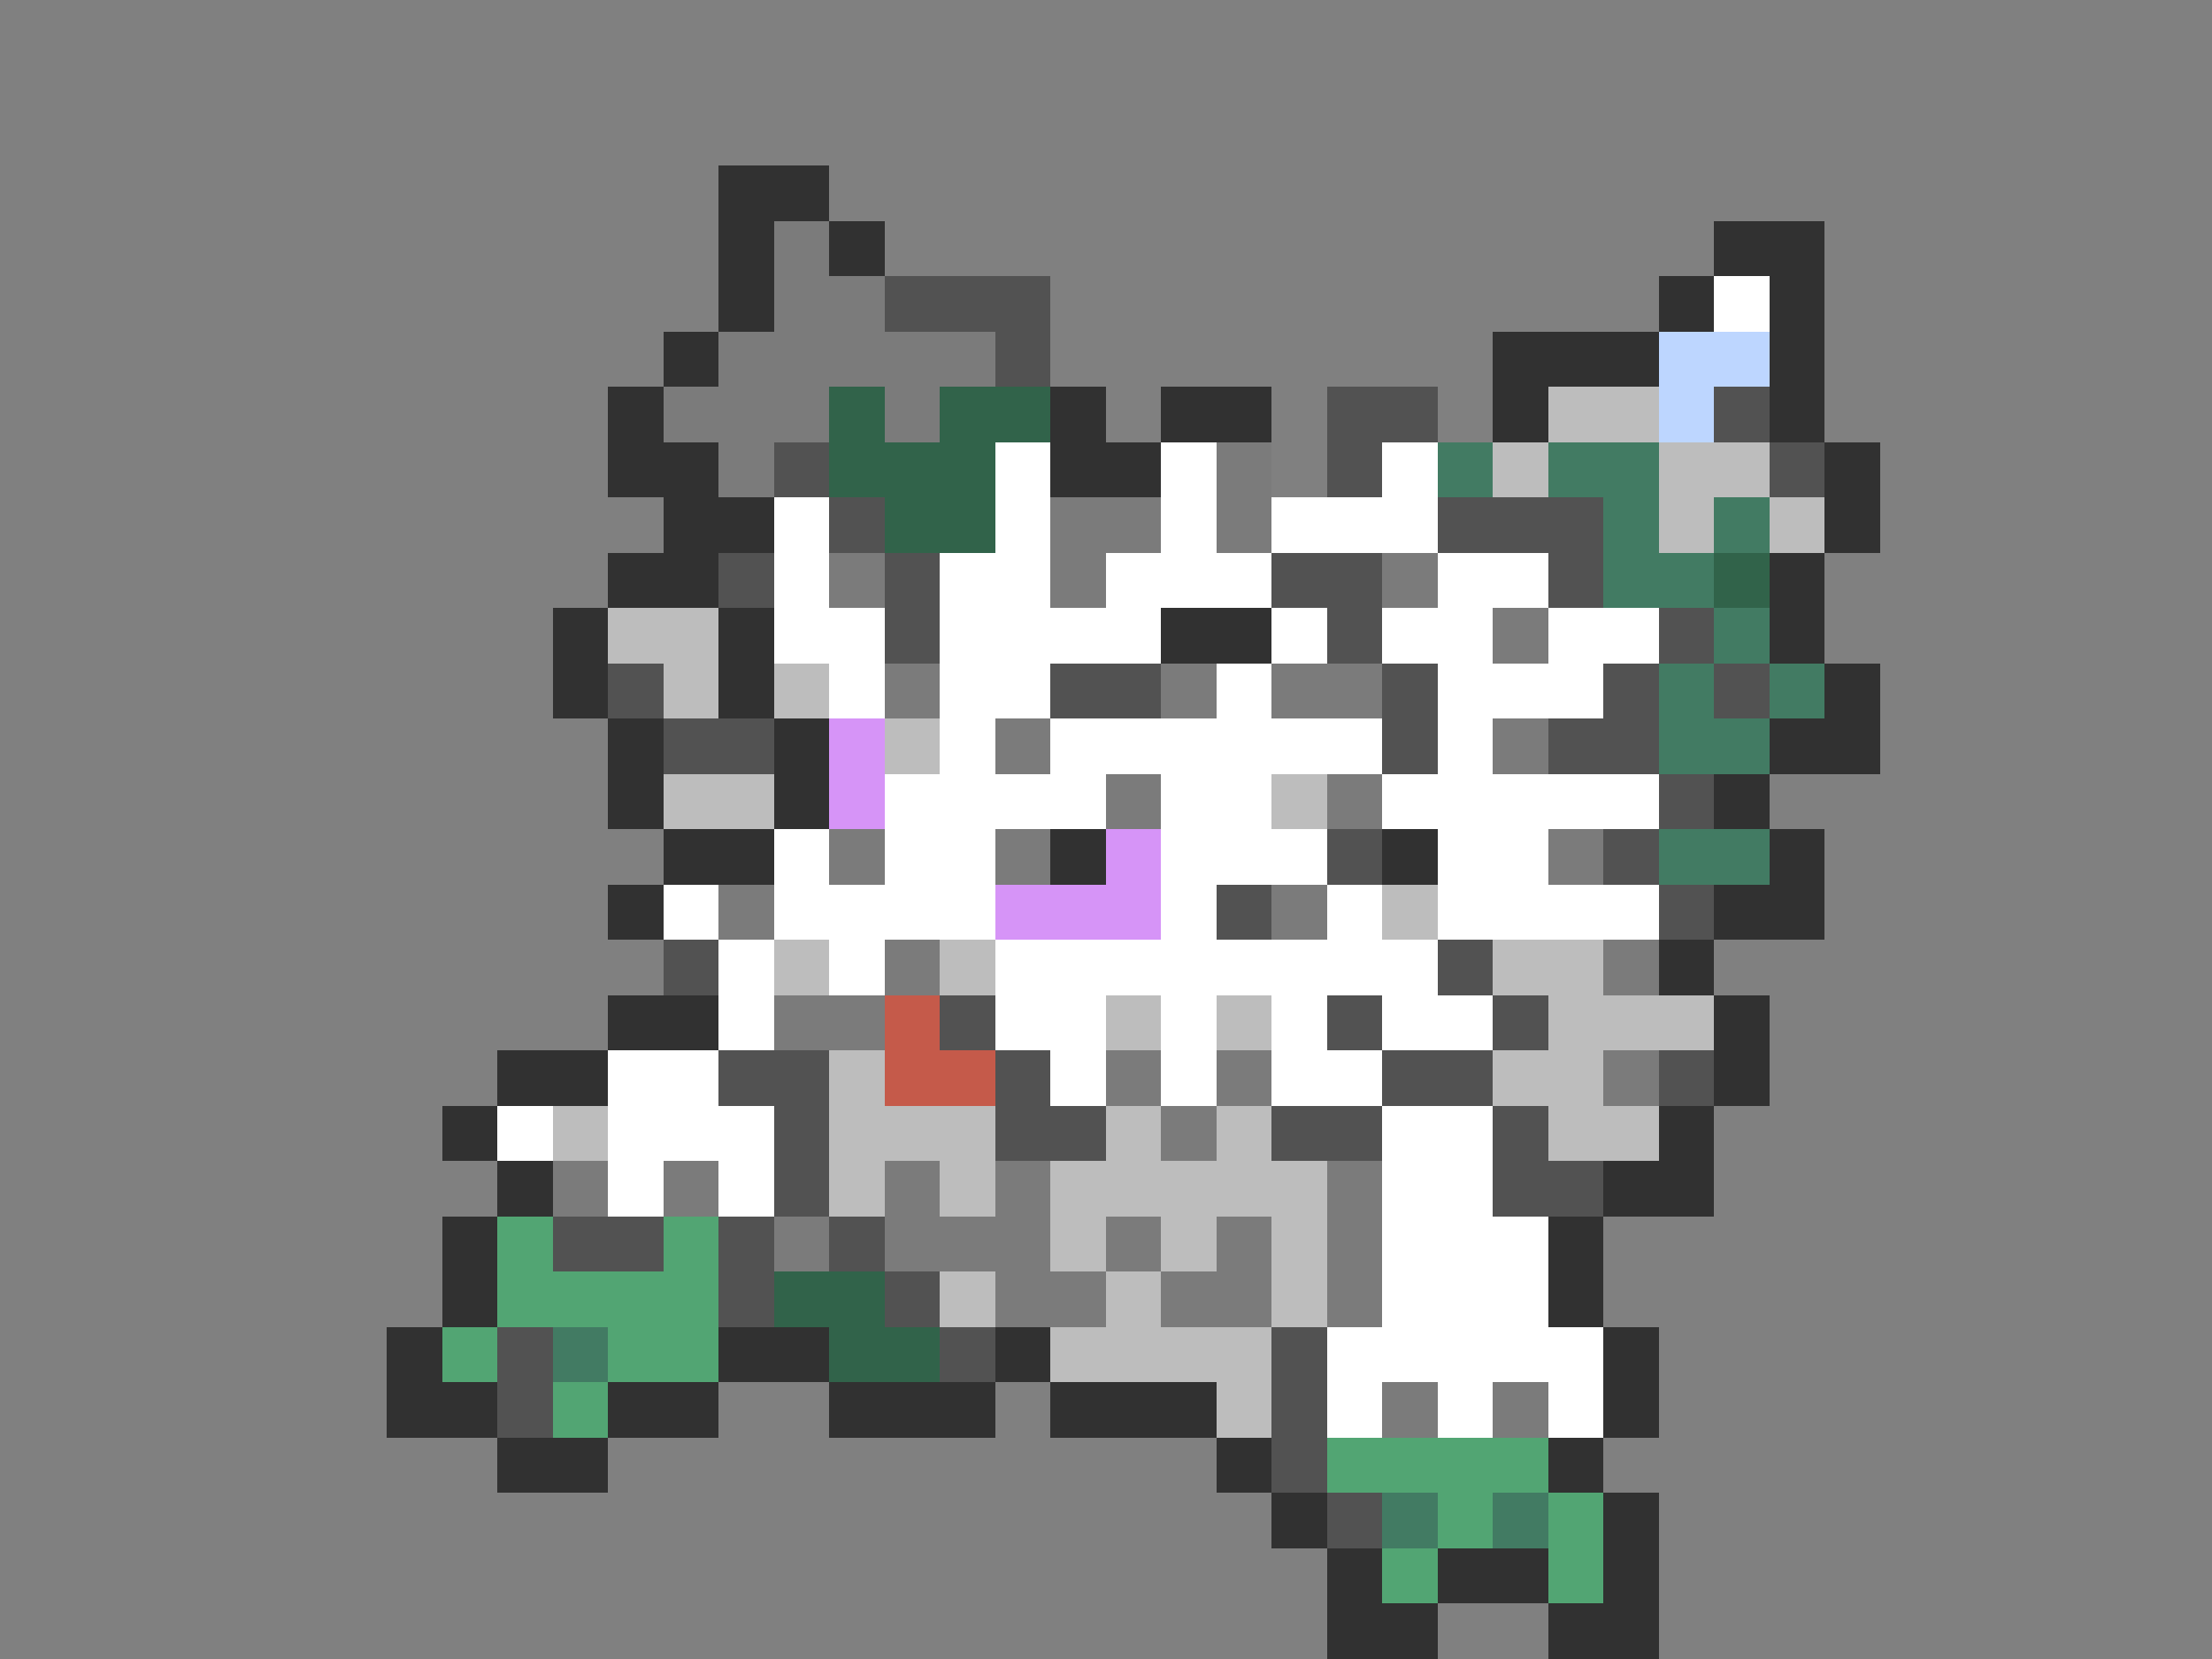 <svg xmlns="http://www.w3.org/2000/svg" viewBox="0 -0.5 40 30" shape-rendering="crispEdges">
<rect x="0" y="-0.5" width="40" height="30" fill="#808080" stroke="none"/>
<path stroke="#313131" d="M13 3h2M13 4h1M15 4h1M31 4h2M13 5h1M30 5h1M32 5h1M12 6h1M27 6h3M32 6h1M11 7h1M19 7h1M21 7h2M27 7h1M32 7h1M11 8h2M19 8h2M33 8h1M12 9h2M33 9h1M11 10h2M32 10h1M10 11h1M13 11h1M21 11h2M32 11h1M10 12h1M13 12h1M33 12h1M11 13h1M14 13h1M32 13h2M11 14h1M14 14h1M31 14h1M12 15h2M19 15h1M25 15h1M32 15h1M11 16h1M31 16h2M30 17h1M11 18h2M31 18h1M9 19h2M31 19h1M8 20h1M30 20h1M9 21h1M29 21h2M8 22h1M28 22h1M8 23h1M28 23h1M7 24h1M13 24h2M18 24h1M29 24h1M7 25h2M11 25h2M15 25h3M19 25h3M29 25h1M9 26h2M22 26h1M28 26h1M23 27h1M29 27h1M24 28h1M26 28h2M29 28h1M24 29h2M28 29h2" />
<path stroke="#7b7b7b" d="M14 4h1M14 5h2M13 6h5M12 7h3M16 7h1M13 8h1M22 8h1M19 9h2M22 9h1M15 10h1M19 10h1M25 10h1M27 11h1M16 12h1M21 12h1M23 12h2M18 13h1M27 13h1M20 14h1M24 14h1M15 15h1M18 15h1M28 15h1M13 16h1M23 16h1M16 17h1M29 17h1M14 18h2M20 19h1M22 19h1M29 19h1M21 20h1M10 21h1M12 21h1M16 21h1M18 21h1M24 21h1M14 22h1M16 22h3M20 22h1M22 22h1M24 22h1M18 23h2M21 23h2M24 23h1M25 25h1M27 25h1" />
<path stroke="#525252" d="M16 5h3M18 6h1M24 7h2M31 7h1M14 8h1M24 8h1M32 8h1M15 9h1M26 9h3M13 10h1M16 10h1M23 10h2M28 10h1M16 11h1M24 11h1M30 11h1M11 12h1M19 12h2M25 12h1M29 12h1M31 12h1M12 13h2M25 13h1M28 13h2M30 14h1M24 15h1M29 15h1M22 16h1M30 16h1M12 17h1M26 17h1M17 18h1M24 18h1M27 18h1M13 19h2M18 19h1M25 19h2M30 19h1M14 20h1M18 20h2M23 20h2M27 20h1M14 21h1M27 21h2M10 22h2M13 22h1M15 22h1M13 23h1M16 23h1M9 24h1M17 24h1M23 24h1M9 25h1M23 25h1M23 26h1M24 27h1" />
<path stroke="#ffffff" d="M31 5h1M18 8h1M21 8h1M25 8h1M14 9h1M18 9h1M21 9h1M23 9h3M14 10h1M17 10h2M20 10h3M26 10h2M14 11h2M17 11h4M23 11h1M25 11h2M28 11h2M15 12h1M17 12h2M22 12h1M26 12h3M17 13h1M19 13h6M26 13h1M16 14h4M21 14h2M25 14h5M14 15h1M16 15h2M21 15h3M26 15h2M12 16h1M14 16h4M21 16h1M24 16h1M26 16h4M13 17h1M15 17h1M18 17h8M13 18h1M18 18h2M21 18h1M23 18h1M25 18h2M11 19h2M19 19h1M21 19h1M23 19h2M9 20h1M11 20h3M25 20h2M11 21h1M13 21h1M25 21h2M25 22h3M25 23h3M24 24h5M24 25h1M26 25h1M28 25h1" />
<path stroke="#bdd6ff" d="M30 6h2M30 7h1" />
<path stroke="#31634a" d="M15 7h1M17 7h2M15 8h3M16 9h2M31 10h1M14 23h2M15 24h2" />
<path stroke="#bdbdbd" d="M28 7h2M27 8h1M30 8h2M30 9h1M32 9h1M11 11h2M12 12h1M14 12h1M16 13h1M12 14h2M23 14h1M25 16h1M14 17h1M17 17h1M27 17h2M20 18h1M22 18h1M28 18h3M15 19h1M27 19h2M10 20h1M15 20h3M20 20h1M22 20h1M28 20h2M15 21h1M17 21h1M19 21h5M19 22h1M21 22h1M23 22h1M17 23h1M20 23h1M23 23h1M19 24h4M22 25h1" />
<path stroke="#427b63" d="M26 8h1M28 8h2M29 9h1M31 9h1M29 10h2M31 11h1M30 12h1M32 12h1M30 13h2M30 15h2M10 24h1M25 27h1M27 27h1" />
<path stroke="#d694f7" d="M15 13h1M15 14h1M20 15h1M18 16h3" />
<path stroke="#c55a4a" d="M16 18h1M16 19h2" />
<path stroke="#52a573" d="M9 22h1M12 22h1M9 23h4M8 24h1M11 24h2M10 25h1M24 26h4M26 27h1M28 27h1M25 28h1M28 28h1" />
</svg>